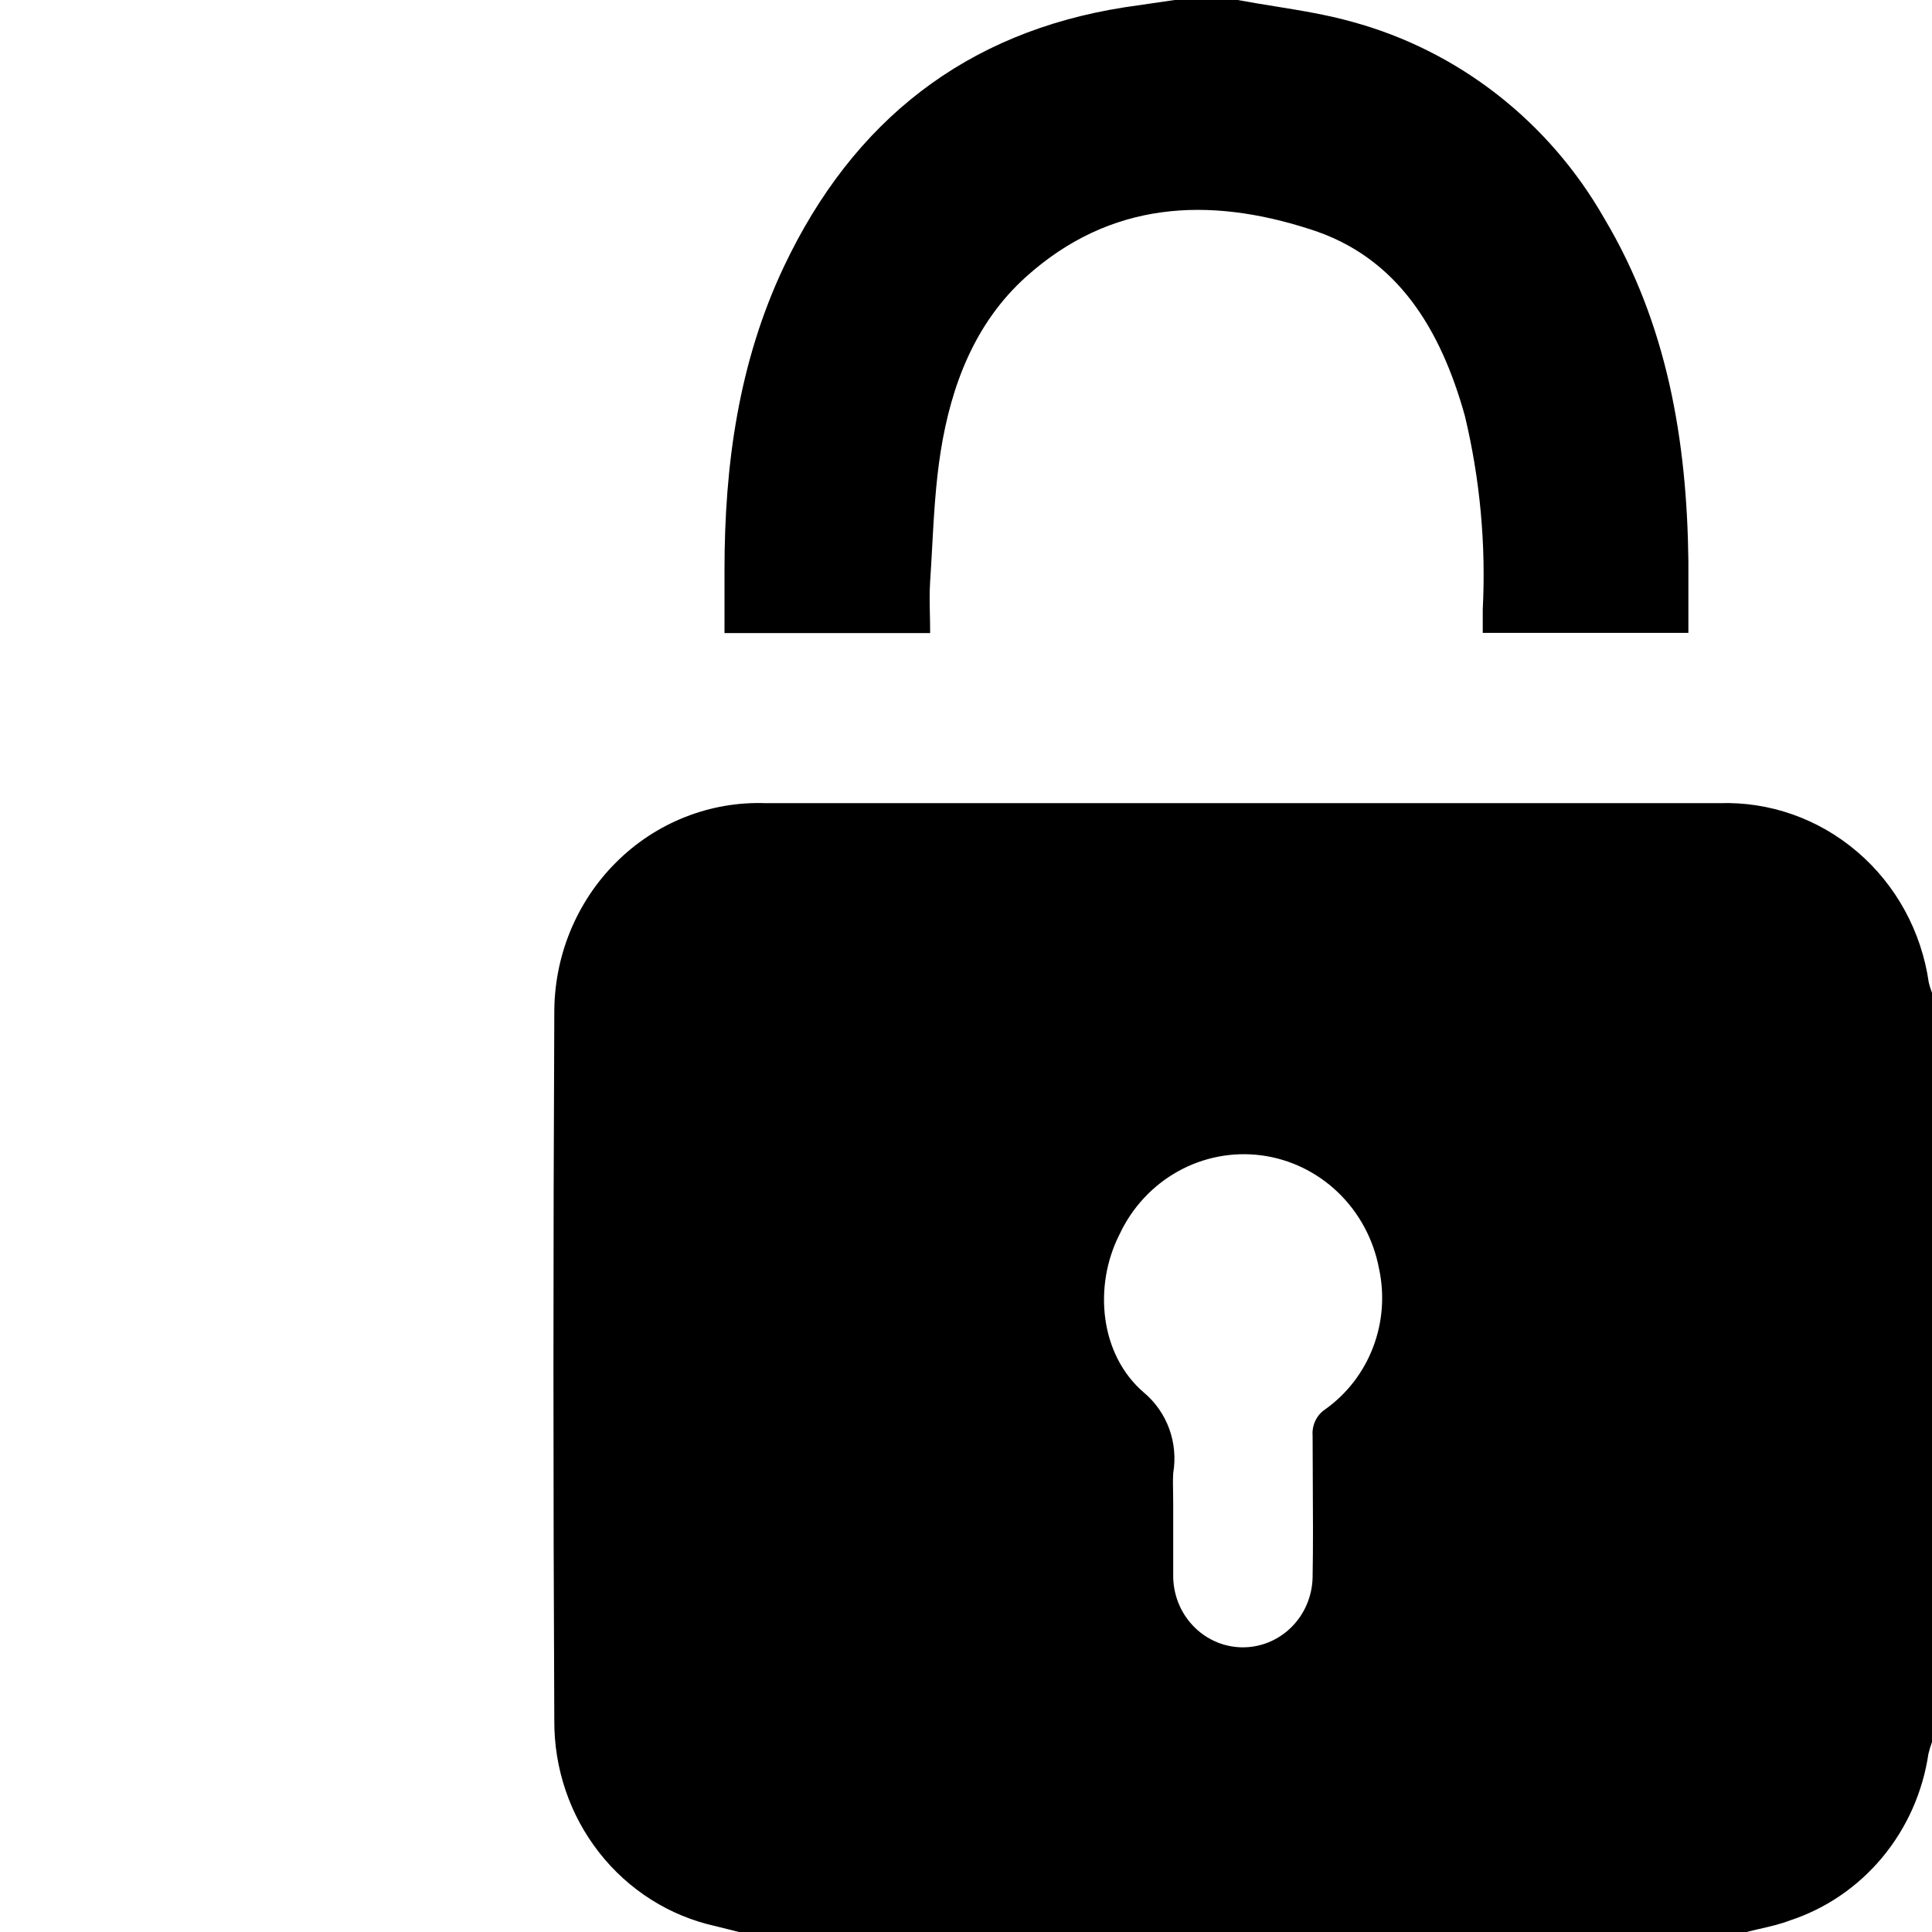 <svg width="32" height="32" viewBox="0 0 32 32" fill="none" xmlns="http://www.w3.org/2000/svg">
<g clip-path="url(#clip0)">
<path fill-rule="evenodd" clip-rule="evenodd" d="M21.113 0.104C20.908 0.071 20.704 0.038 20.5 0H19.456L18.619 0.122C16.008 0.532 14.133 1.988 12.982 4.42C12.234 6.004 12 7.701 12 9.437V10.486H15.406C15.406 10.383 15.404 10.284 15.402 10.186C15.398 9.997 15.394 9.814 15.406 9.631C15.418 9.451 15.428 9.271 15.438 9.09C15.467 8.549 15.497 8.007 15.581 7.476C15.756 6.375 16.151 5.345 16.991 4.588C18.388 3.329 20.02 3.253 21.699 3.797C23.156 4.256 23.868 5.472 24.263 6.889C24.514 7.937 24.614 9.018 24.559 10.096V10.482H27.965V9.3C27.942 7.293 27.612 5.363 26.574 3.621C25.657 2.012 24.156 0.841 22.399 0.362C21.979 0.244 21.546 0.174 21.113 0.104ZM11.852 31.903L12.24 32H28.927C28.996 31.982 29.067 31.966 29.137 31.95C29.31 31.911 29.483 31.871 29.648 31.808C30.243 31.613 30.773 31.25 31.178 30.763C31.583 30.275 31.847 29.681 31.941 29.048C31.957 28.982 31.977 28.917 32 28.853V16.444C31.979 16.389 31.961 16.333 31.947 16.276C31.826 15.43 31.406 14.659 30.765 14.111C30.125 13.562 29.31 13.274 28.476 13.303H12.685C12.229 13.286 11.773 13.364 11.347 13.533C10.92 13.701 10.531 13.957 10.204 14.284C9.876 14.61 9.617 15.002 9.441 15.434C9.265 15.866 9.177 16.331 9.181 16.799C9.162 20.697 9.162 24.595 9.181 28.495C9.176 29.291 9.438 30.065 9.925 30.685C10.411 31.306 11.092 31.736 11.852 31.903ZM19.432 26.081V24.892C19.432 24.835 19.431 24.777 19.43 24.721C19.428 24.61 19.426 24.502 19.432 24.4C19.474 24.153 19.451 23.899 19.366 23.665C19.28 23.43 19.135 23.223 18.946 23.065C18.213 22.436 18.109 21.299 18.542 20.447C18.749 20.003 19.088 19.637 19.51 19.402C19.931 19.167 20.415 19.074 20.891 19.136C21.368 19.199 21.813 19.414 22.163 19.751C22.513 20.088 22.75 20.529 22.841 21.013C22.935 21.448 22.901 21.901 22.742 22.316C22.584 22.731 22.308 23.088 21.951 23.342C21.881 23.388 21.824 23.453 21.787 23.531C21.75 23.608 21.734 23.694 21.741 23.779C21.741 24.04 21.742 24.3 21.744 24.561C21.747 25.082 21.75 25.602 21.741 26.123C21.735 26.437 21.608 26.736 21.388 26.953C21.168 27.171 20.872 27.29 20.566 27.285C20.259 27.279 19.968 27.149 19.756 26.923C19.543 26.698 19.427 26.394 19.432 26.081Z" fill="black"/>
</g>
<defs>
<clipPath id="clip0">
<rect width="32" height="32" fill="white"/>
</clipPath>
</defs>
</svg>
